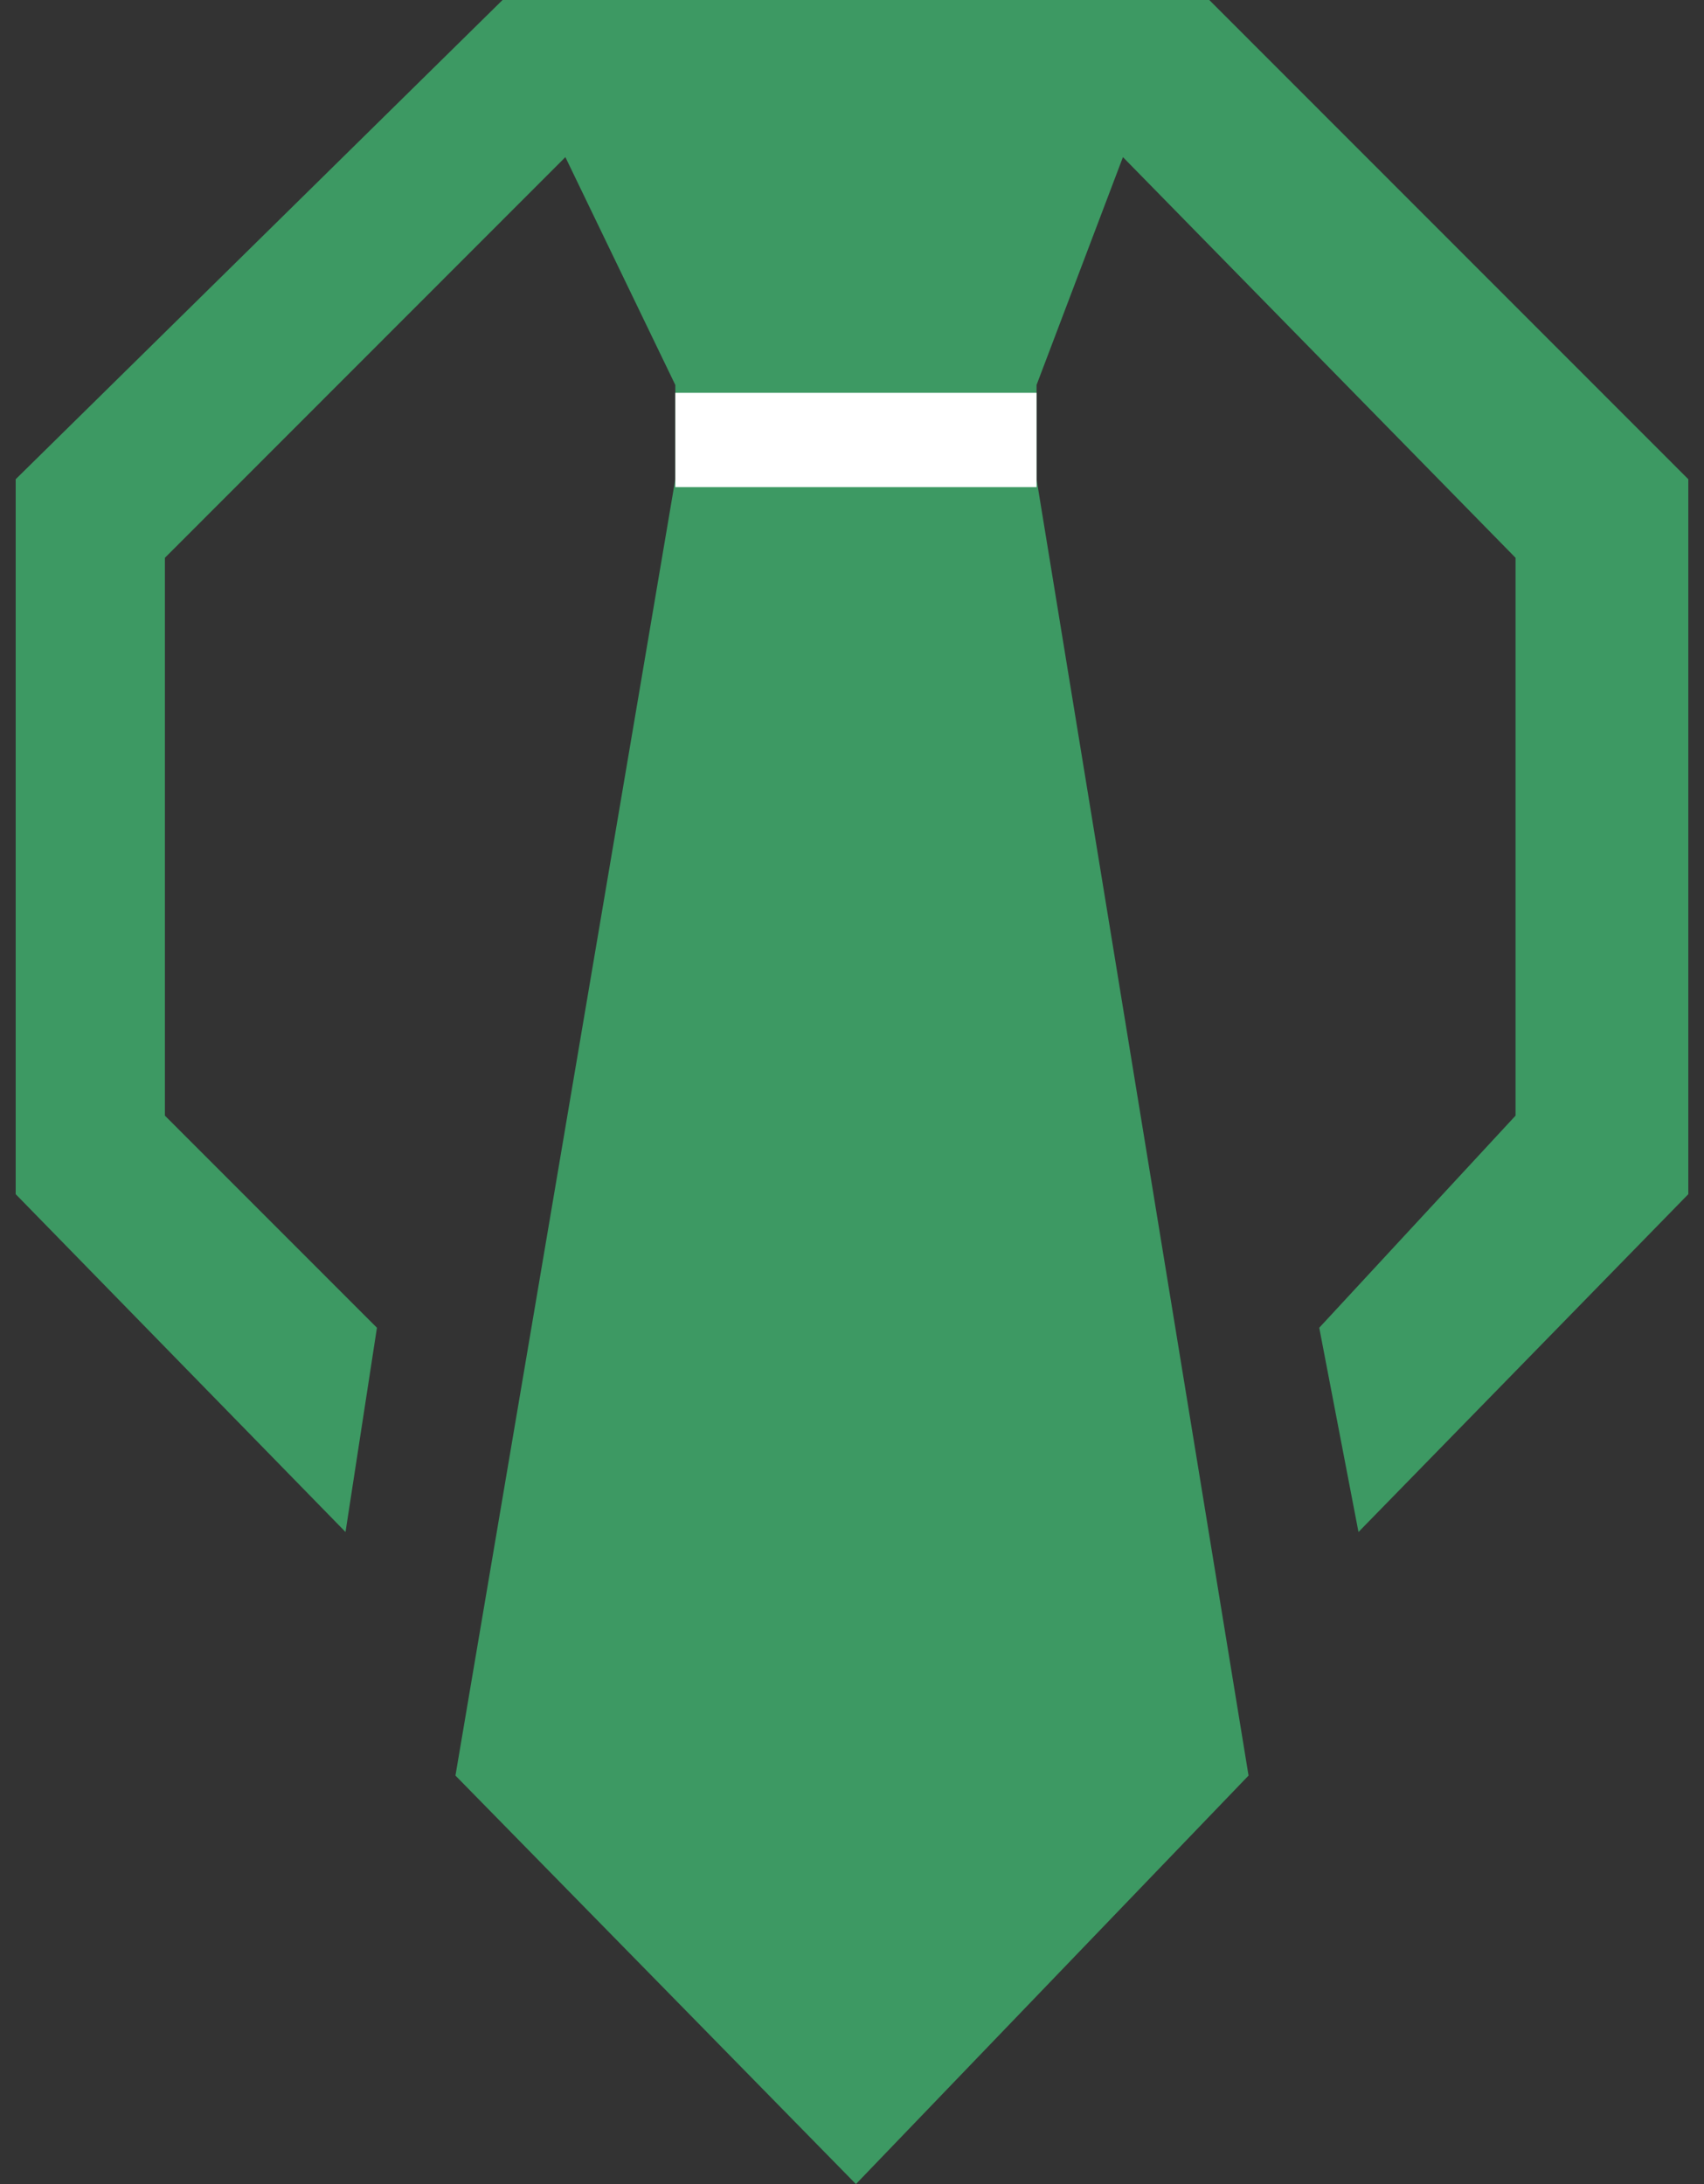 <svg width="39" height="50" viewBox="0 0 39 50" fill="none" xmlns="http://www.w3.org/2000/svg">
<rect x="0" y="0" width="39" height="50" fill="#333333" stroke="none"/>
<path d="M12.94 3.597L3.774 12.77V25.54L8.627 30.396L7.908 35.072L0.359 27.338V10.971L11.502 0H27.677L38.641 10.971V27.338L31.092 35.072L30.194 30.396L34.687 25.54V12.77L25.701 3.597L23.724 8.813V10.971L28.576 40.648L19.59 50L10.424 40.648L15.456 10.971V8.813L12.94 3.597Z" fill="#3D9963"/>
<path d="M15.456 11.151V8.993H23.724V11.151H15.456Z" fill="white"/>
</svg>
